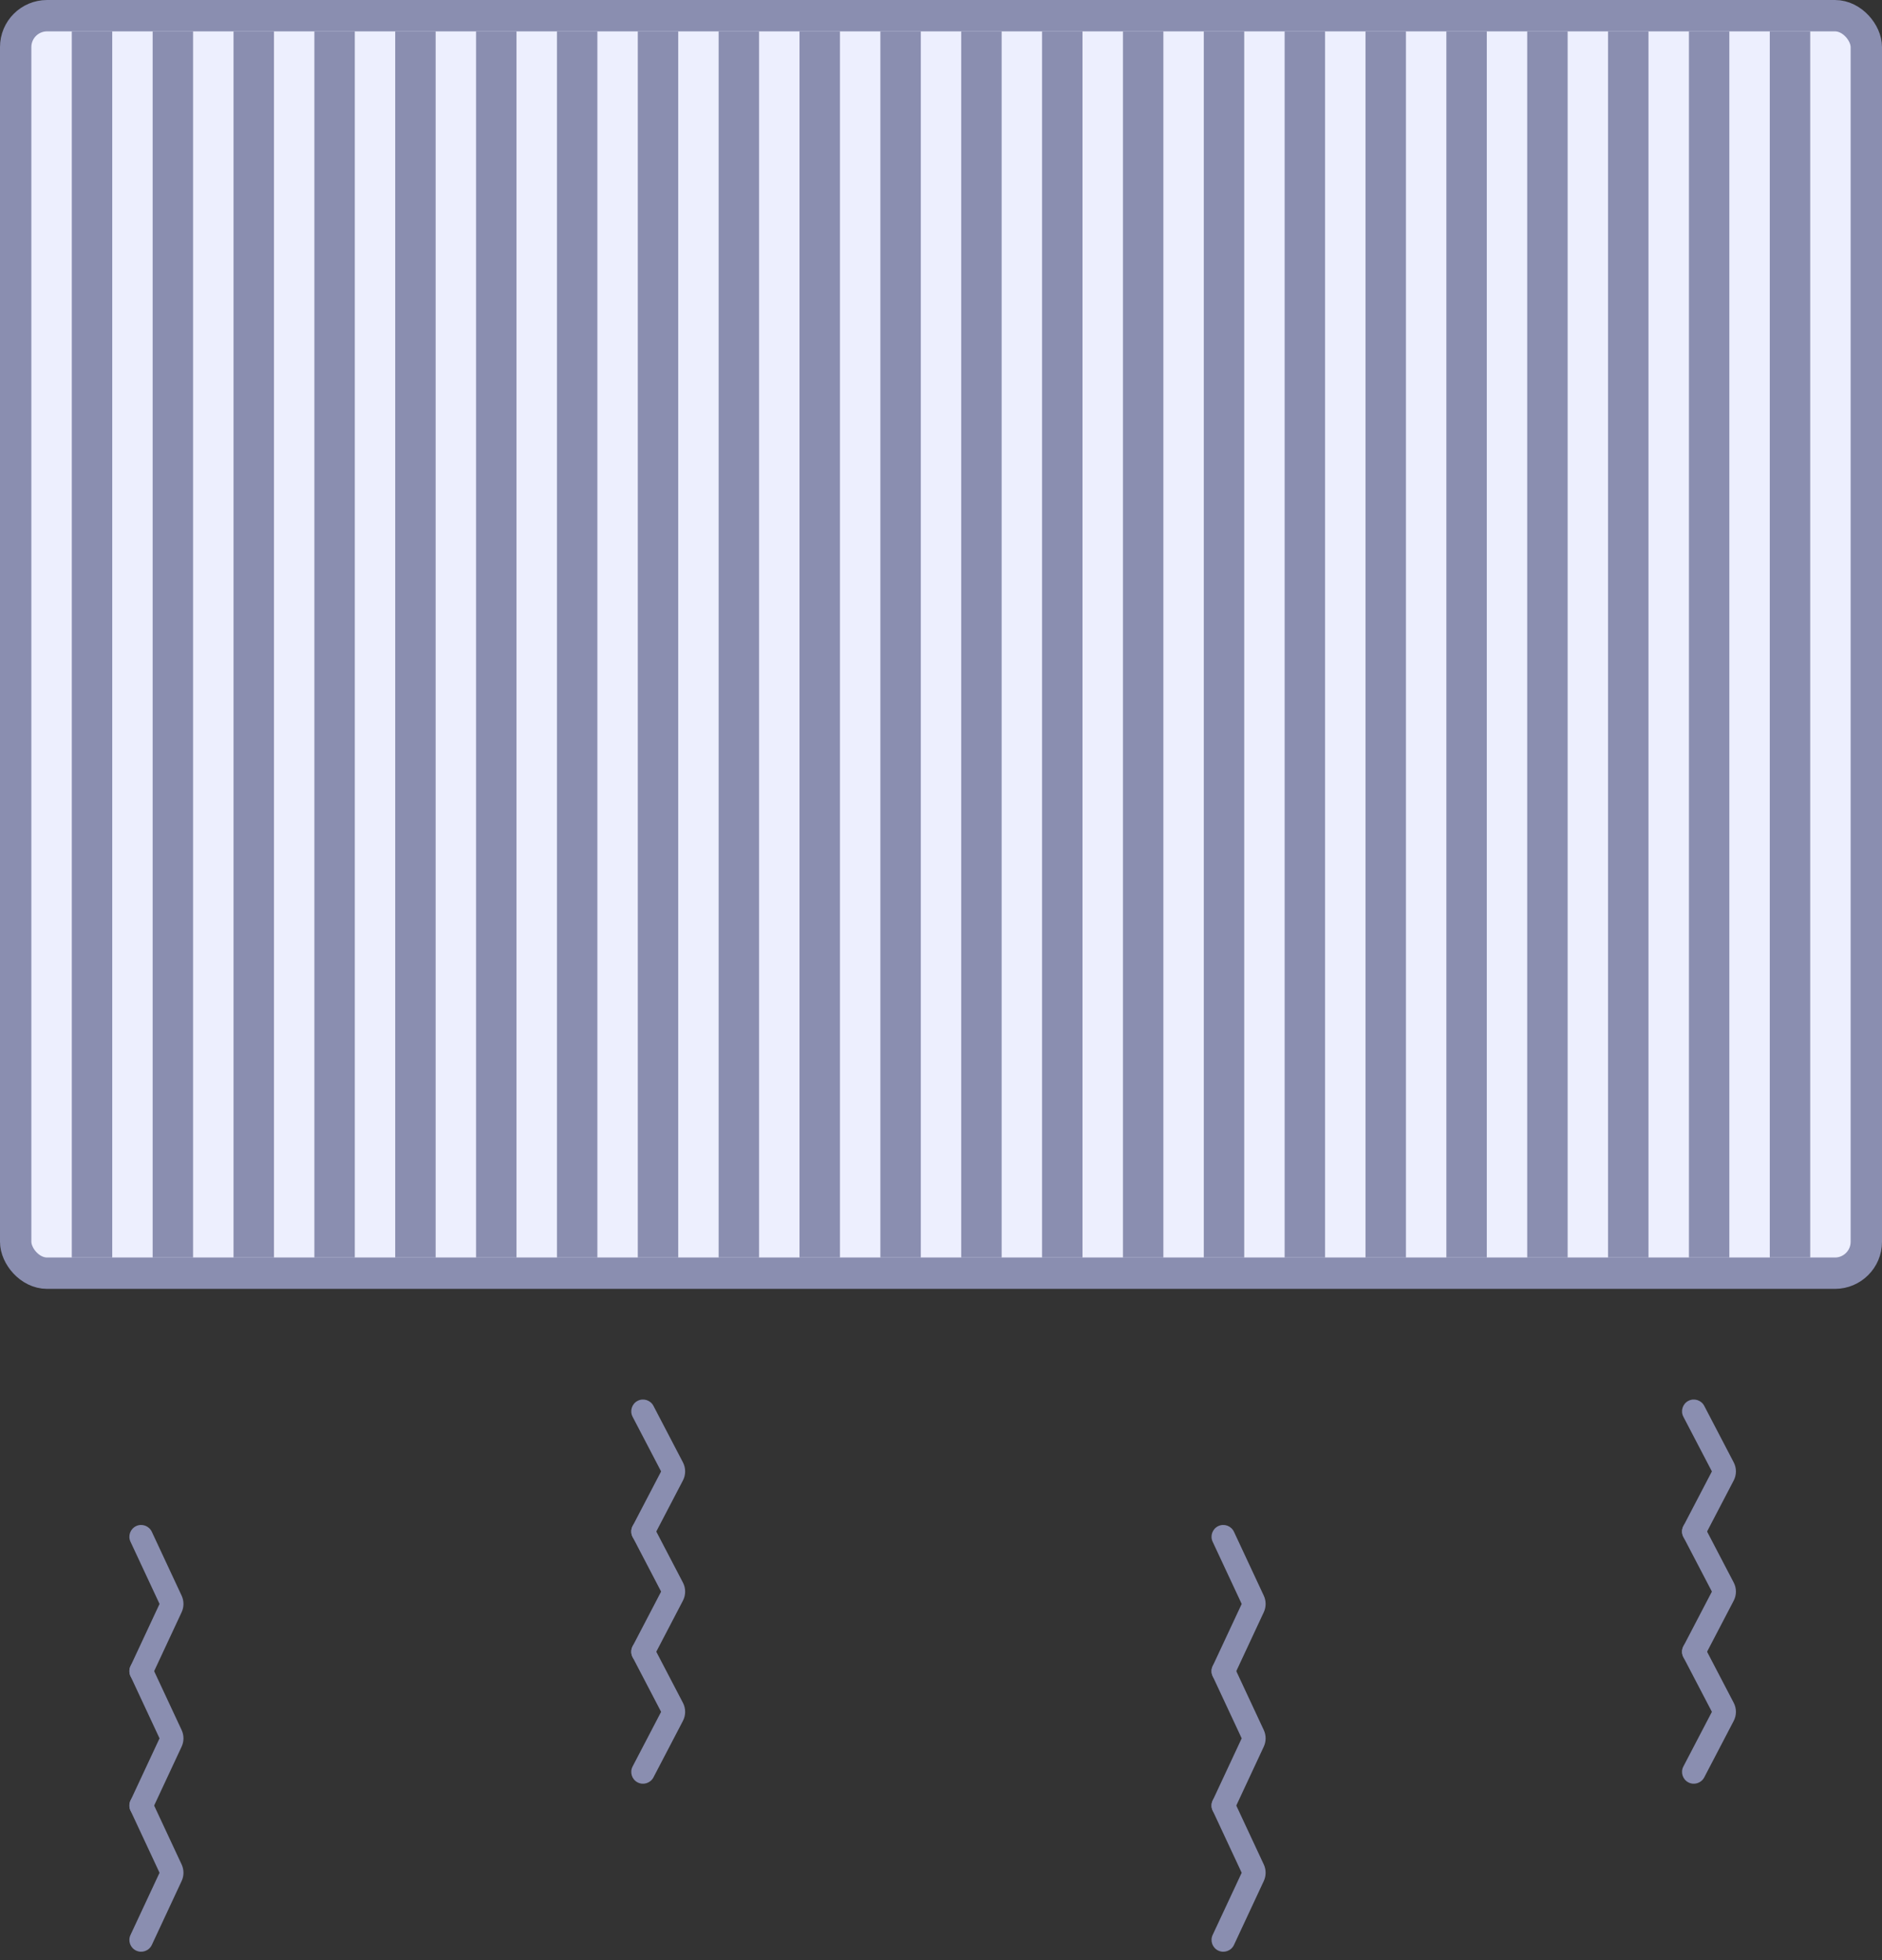 <svg width="120" height="125" viewBox="0 0 120 125" fill="none" xmlns="http://www.w3.org/2000/svg">
<rect x="0" y="0" width="120" height="125" fill="#333333" stroke="none"/>
<rect x="1" y="1" width="118" height="80.193" rx="2" fill="#EDEFFE" stroke="#8A8EB0" stroke-width="2"/>
<rect x="4.578" y="2" width="2.578" height="78.193" fill="#8A8EB0"/>
<rect x="9.733" y="2" width="2.578" height="78.193" fill="#8A8EB0"/>
<rect x="14.89" y="2" width="2.578" height="78.193" fill="#8A8EB0"/>
<rect x="40.667" y="2" width="2.578" height="78.193" fill="#8A8EB0"/>
<rect x="66.444" y="2" width="2.578" height="78.193" fill="#8A8EB0"/>
<rect x="92.223" y="2" width="2.578" height="78.193" fill="#8A8EB0"/>
<rect x="20.045" y="2" width="2.578" height="78.193" fill="#8A8EB0"/>
<rect x="45.822" y="2" width="2.578" height="78.193" fill="#8A8EB0"/>
<rect x="71.601" y="2" width="2.578" height="78.193" fill="#8A8EB0"/>
<rect x="97.378" y="2" width="2.578" height="78.193" fill="#8A8EB0"/>
<rect x="25.2" y="2" width="2.578" height="78.193" fill="#8A8EB0"/>
<rect x="50.978" y="2" width="2.578" height="78.193" fill="#8A8EB0"/>
<rect x="76.756" y="2" width="2.578" height="78.193" fill="#8A8EB0"/>
<rect x="102.533" y="2" width="2.578" height="78.193" fill="#8A8EB0"/>
<rect x="30.355" y="2" width="2.578" height="78.193" fill="#8A8EB0"/>
<rect x="56.134" y="2" width="2.578" height="78.193" fill="#8A8EB0"/>
<rect x="81.911" y="2" width="2.578" height="78.193" fill="#8A8EB0"/>
<rect x="107.689" y="2" width="2.578" height="78.193" fill="#8A8EB0"/>
<rect x="35.512" y="2" width="2.578" height="78.193" fill="#8A8EB0"/>
<rect x="61.289" y="2" width="2.578" height="78.193" fill="#8A8EB0"/>
<rect x="87.067" y="2" width="2.578" height="78.193" fill="#8A8EB0"/>
<rect x="112.845" y="2" width="2.578" height="78.193" fill="#8A8EB0"/>
<path d="M41.665 89.653C41.473 89.286 41.02 89.144 40.653 89.335C40.286 89.527 40.144 89.98 40.335 90.347L41.665 89.653ZM40.335 97.32C40.144 97.687 40.286 98.14 40.653 98.332C41.02 98.523 41.473 98.381 41.665 98.014L40.335 97.32ZM42.879 93.602L43.544 93.255L42.879 93.602ZM40.335 90.347L42.214 93.949L43.544 93.255L41.665 89.653L40.335 90.347ZM42.214 93.718L40.335 97.32L41.665 98.014L43.544 94.412L42.214 93.718ZM42.214 93.949C42.177 93.876 42.177 93.79 42.214 93.718L43.544 94.412C43.733 94.049 43.733 93.617 43.544 93.255L42.214 93.949Z" fill="#8A8EB0"/>
<path d="M41.665 97.32C41.473 96.952 41.02 96.81 40.653 97.002C40.286 97.193 40.144 97.646 40.335 98.013L41.665 97.32ZM40.335 104.986C40.144 105.353 40.286 105.807 40.653 105.998C41.02 106.19 41.473 106.047 41.665 105.68L40.335 104.986ZM42.879 101.269L43.544 100.922L42.879 101.269ZM40.335 98.013L42.214 101.615L43.544 100.922L41.665 97.32L40.335 98.013ZM42.214 101.384L40.335 104.986L41.665 105.68L43.544 102.078L42.214 101.384ZM42.214 101.615C42.177 101.543 42.177 101.457 42.214 101.384L43.544 102.078C43.733 101.716 43.733 101.284 43.544 100.922L42.214 101.615Z" fill="#8A8EB0"/>
<path d="M41.665 104.987C41.473 104.619 41.02 104.477 40.653 104.669C40.286 104.86 40.144 105.313 40.335 105.68L41.665 104.987ZM40.335 112.653C40.144 113.02 40.286 113.473 40.653 113.665C41.02 113.857 41.473 113.714 41.665 113.347L40.335 112.653ZM42.879 108.936L43.544 108.589L42.879 108.936ZM40.335 105.68L42.214 109.282L43.544 108.589L41.665 104.987L40.335 105.68ZM42.214 109.051L40.335 112.653L41.665 113.347L43.544 109.745L42.214 109.051ZM42.214 109.282C42.177 109.21 42.177 109.124 42.214 109.051L43.544 109.745C43.733 109.383 43.733 108.951 43.544 108.589L42.214 109.282Z" fill="#8A8EB0"/>
<path d="M108.665 89.653C108.473 89.286 108.02 89.144 107.653 89.335C107.286 89.527 107.143 89.98 107.335 90.347L108.665 89.653ZM107.335 97.32C107.143 97.687 107.286 98.14 107.653 98.332C108.02 98.523 108.473 98.381 108.665 98.014L107.335 97.32ZM109.879 93.602L110.544 93.255L109.879 93.602ZM107.335 90.347L109.214 93.949L110.544 93.255L108.665 89.653L107.335 90.347ZM109.214 93.718L107.335 97.32L108.665 98.014L110.544 94.412L109.214 93.718ZM109.214 93.949C109.177 93.876 109.177 93.79 109.214 93.718L110.544 94.412C110.733 94.049 110.733 93.617 110.544 93.255L109.214 93.949Z" fill="#8A8EB0"/>
<path d="M108.665 97.32C108.473 96.952 108.02 96.81 107.653 97.002C107.286 97.193 107.143 97.646 107.335 98.013L108.665 97.32ZM107.335 104.986C107.143 105.353 107.286 105.807 107.653 105.998C108.02 106.19 108.473 106.047 108.665 105.68L107.335 104.986ZM109.879 101.269L110.544 100.922L109.879 101.269ZM107.335 98.013L109.214 101.615L110.544 100.922L108.665 97.32L107.335 98.013ZM109.214 101.384L107.335 104.986L108.665 105.68L110.544 102.078L109.214 101.384ZM109.214 101.615C109.177 101.543 109.177 101.457 109.214 101.384L110.544 102.078C110.733 101.716 110.733 101.284 110.544 100.922L109.214 101.615Z" fill="#8A8EB0"/>
<path d="M108.665 104.987C108.473 104.619 108.02 104.477 107.653 104.669C107.286 104.86 107.143 105.313 107.335 105.68L108.665 104.987ZM107.335 112.653C107.143 113.02 107.286 113.473 107.653 113.665C108.02 113.857 108.473 113.714 108.665 113.347L107.335 112.653ZM109.879 108.936L110.544 108.589L109.879 108.936ZM107.335 105.68L109.214 109.282L110.544 108.589L108.665 104.987L107.335 105.68ZM109.214 109.051L107.335 112.653L108.665 113.347L110.544 109.745L109.214 109.051ZM109.214 109.282C109.177 109.21 109.177 109.124 109.214 109.051L110.544 109.745C110.733 109.383 110.733 108.951 110.544 108.589L109.214 109.282Z" fill="#8A8EB0"/>
<path d="M9.68 97.683C9.504 97.308 9.058 97.145 8.683 97.32C8.307 97.496 8.145 97.942 8.32 98.317L9.68 97.683ZM8.32 106.254C8.145 106.63 8.307 107.076 8.683 107.251C9.058 107.426 9.504 107.264 9.68 106.889L8.32 106.254ZM10.901 102.074L11.581 101.757L10.901 102.074ZM10.901 102.497L11.581 102.814L10.901 102.497ZM8.32 98.317L10.222 102.391L11.581 101.757L9.68 97.683L8.32 98.317ZM10.222 102.18L8.32 106.254L9.68 106.889L11.581 102.814L10.222 102.18ZM10.222 102.391C10.19 102.324 10.19 102.247 10.222 102.18L11.581 102.814C11.737 102.479 11.737 102.092 11.581 101.757L10.222 102.391Z" fill="#8A8EB0"/>
<path d="M9.68 106.254C9.504 105.879 9.058 105.716 8.683 105.892C8.307 106.067 8.145 106.513 8.32 106.888L9.68 106.254ZM8.32 114.826C8.145 115.201 8.307 115.647 8.683 115.822C9.058 115.998 9.504 115.835 9.68 115.46L8.32 114.826ZM10.901 110.646L11.581 110.328L10.901 110.646ZM10.901 111.068L11.581 111.386L10.901 111.068ZM8.32 106.888L10.222 110.963L11.581 110.328L9.68 106.254L8.32 106.888ZM10.222 110.751L8.32 114.826L9.68 115.46L11.581 111.386L10.222 110.751ZM10.222 110.963C10.19 110.896 10.19 110.818 10.222 110.751L11.581 111.386C11.737 111.051 11.737 110.663 11.581 110.328L10.222 110.963Z" fill="#8A8EB0"/>
<path d="M9.68 114.826C9.504 114.451 9.058 114.288 8.683 114.463C8.307 114.639 8.145 115.085 8.32 115.46L9.68 114.826ZM8.32 123.397C8.145 123.773 8.307 124.219 8.683 124.394C9.058 124.569 9.504 124.407 9.68 124.032L8.32 123.397ZM10.901 119.217L11.581 118.9L10.901 119.217ZM10.901 119.64L11.581 119.957L10.901 119.64ZM8.32 115.46L10.222 119.535L11.581 118.9L9.68 114.826L8.32 115.46ZM10.222 119.323L8.32 123.397L9.68 124.032L11.581 119.957L10.222 119.323ZM10.222 119.535C10.19 119.467 10.19 119.39 10.222 119.323L11.581 119.957C11.737 119.622 11.737 119.235 11.581 118.9L10.222 119.535Z" fill="#8A8EB0"/>
<path d="M78.68 97.683C78.504 97.308 78.058 97.145 77.683 97.32C77.308 97.496 77.145 97.942 77.32 98.317L78.68 97.683ZM77.32 106.254C77.145 106.63 77.308 107.076 77.683 107.251C78.058 107.426 78.504 107.264 78.68 106.889L77.32 106.254ZM79.901 102.074L80.581 101.757L79.901 102.074ZM79.901 102.497L80.581 102.814L79.901 102.497ZM77.32 98.317L79.222 102.391L80.581 101.757L78.68 97.683L77.32 98.317ZM79.222 102.18L77.32 106.254L78.68 106.889L80.581 102.814L79.222 102.18ZM79.222 102.391C79.19 102.324 79.19 102.247 79.222 102.18L80.581 102.814C80.737 102.479 80.737 102.092 80.581 101.757L79.222 102.391Z" fill="#8A8EB0"/>
<path d="M78.68 106.254C78.504 105.879 78.058 105.716 77.683 105.892C77.308 106.067 77.145 106.513 77.32 106.888L78.68 106.254ZM77.32 114.826C77.145 115.201 77.308 115.647 77.683 115.822C78.058 115.998 78.504 115.835 78.68 115.46L77.32 114.826ZM79.901 110.646L80.581 110.328L79.901 110.646ZM79.901 111.068L80.581 111.386L79.901 111.068ZM77.32 106.888L79.222 110.963L80.581 110.328L78.68 106.254L77.32 106.888ZM79.222 110.751L77.32 114.826L78.68 115.46L80.581 111.386L79.222 110.751ZM79.222 110.963C79.19 110.896 79.19 110.818 79.222 110.751L80.581 111.386C80.737 111.051 80.737 110.663 80.581 110.328L79.222 110.963Z" fill="#8A8EB0"/>
<path d="M78.68 114.826C78.504 114.451 78.058 114.288 77.683 114.463C77.308 114.639 77.145 115.085 77.32 115.46L78.68 114.826ZM77.32 123.397C77.145 123.773 77.308 124.219 77.683 124.394C78.058 124.569 78.504 124.407 78.68 124.032L77.32 123.397ZM79.901 119.217L80.581 118.9L79.901 119.217ZM79.901 119.64L80.581 119.957L79.901 119.64ZM77.32 115.46L79.222 119.535L80.581 118.9L78.68 114.826L77.32 115.46ZM79.222 119.323L77.32 123.397L78.68 124.032L80.581 119.957L79.222 119.323ZM79.222 119.535C79.19 119.467 79.19 119.39 79.222 119.323L80.581 119.957C80.737 119.622 80.737 119.235 80.581 118.9L79.222 119.535Z" fill="#8A8EB0"/>
</svg>
